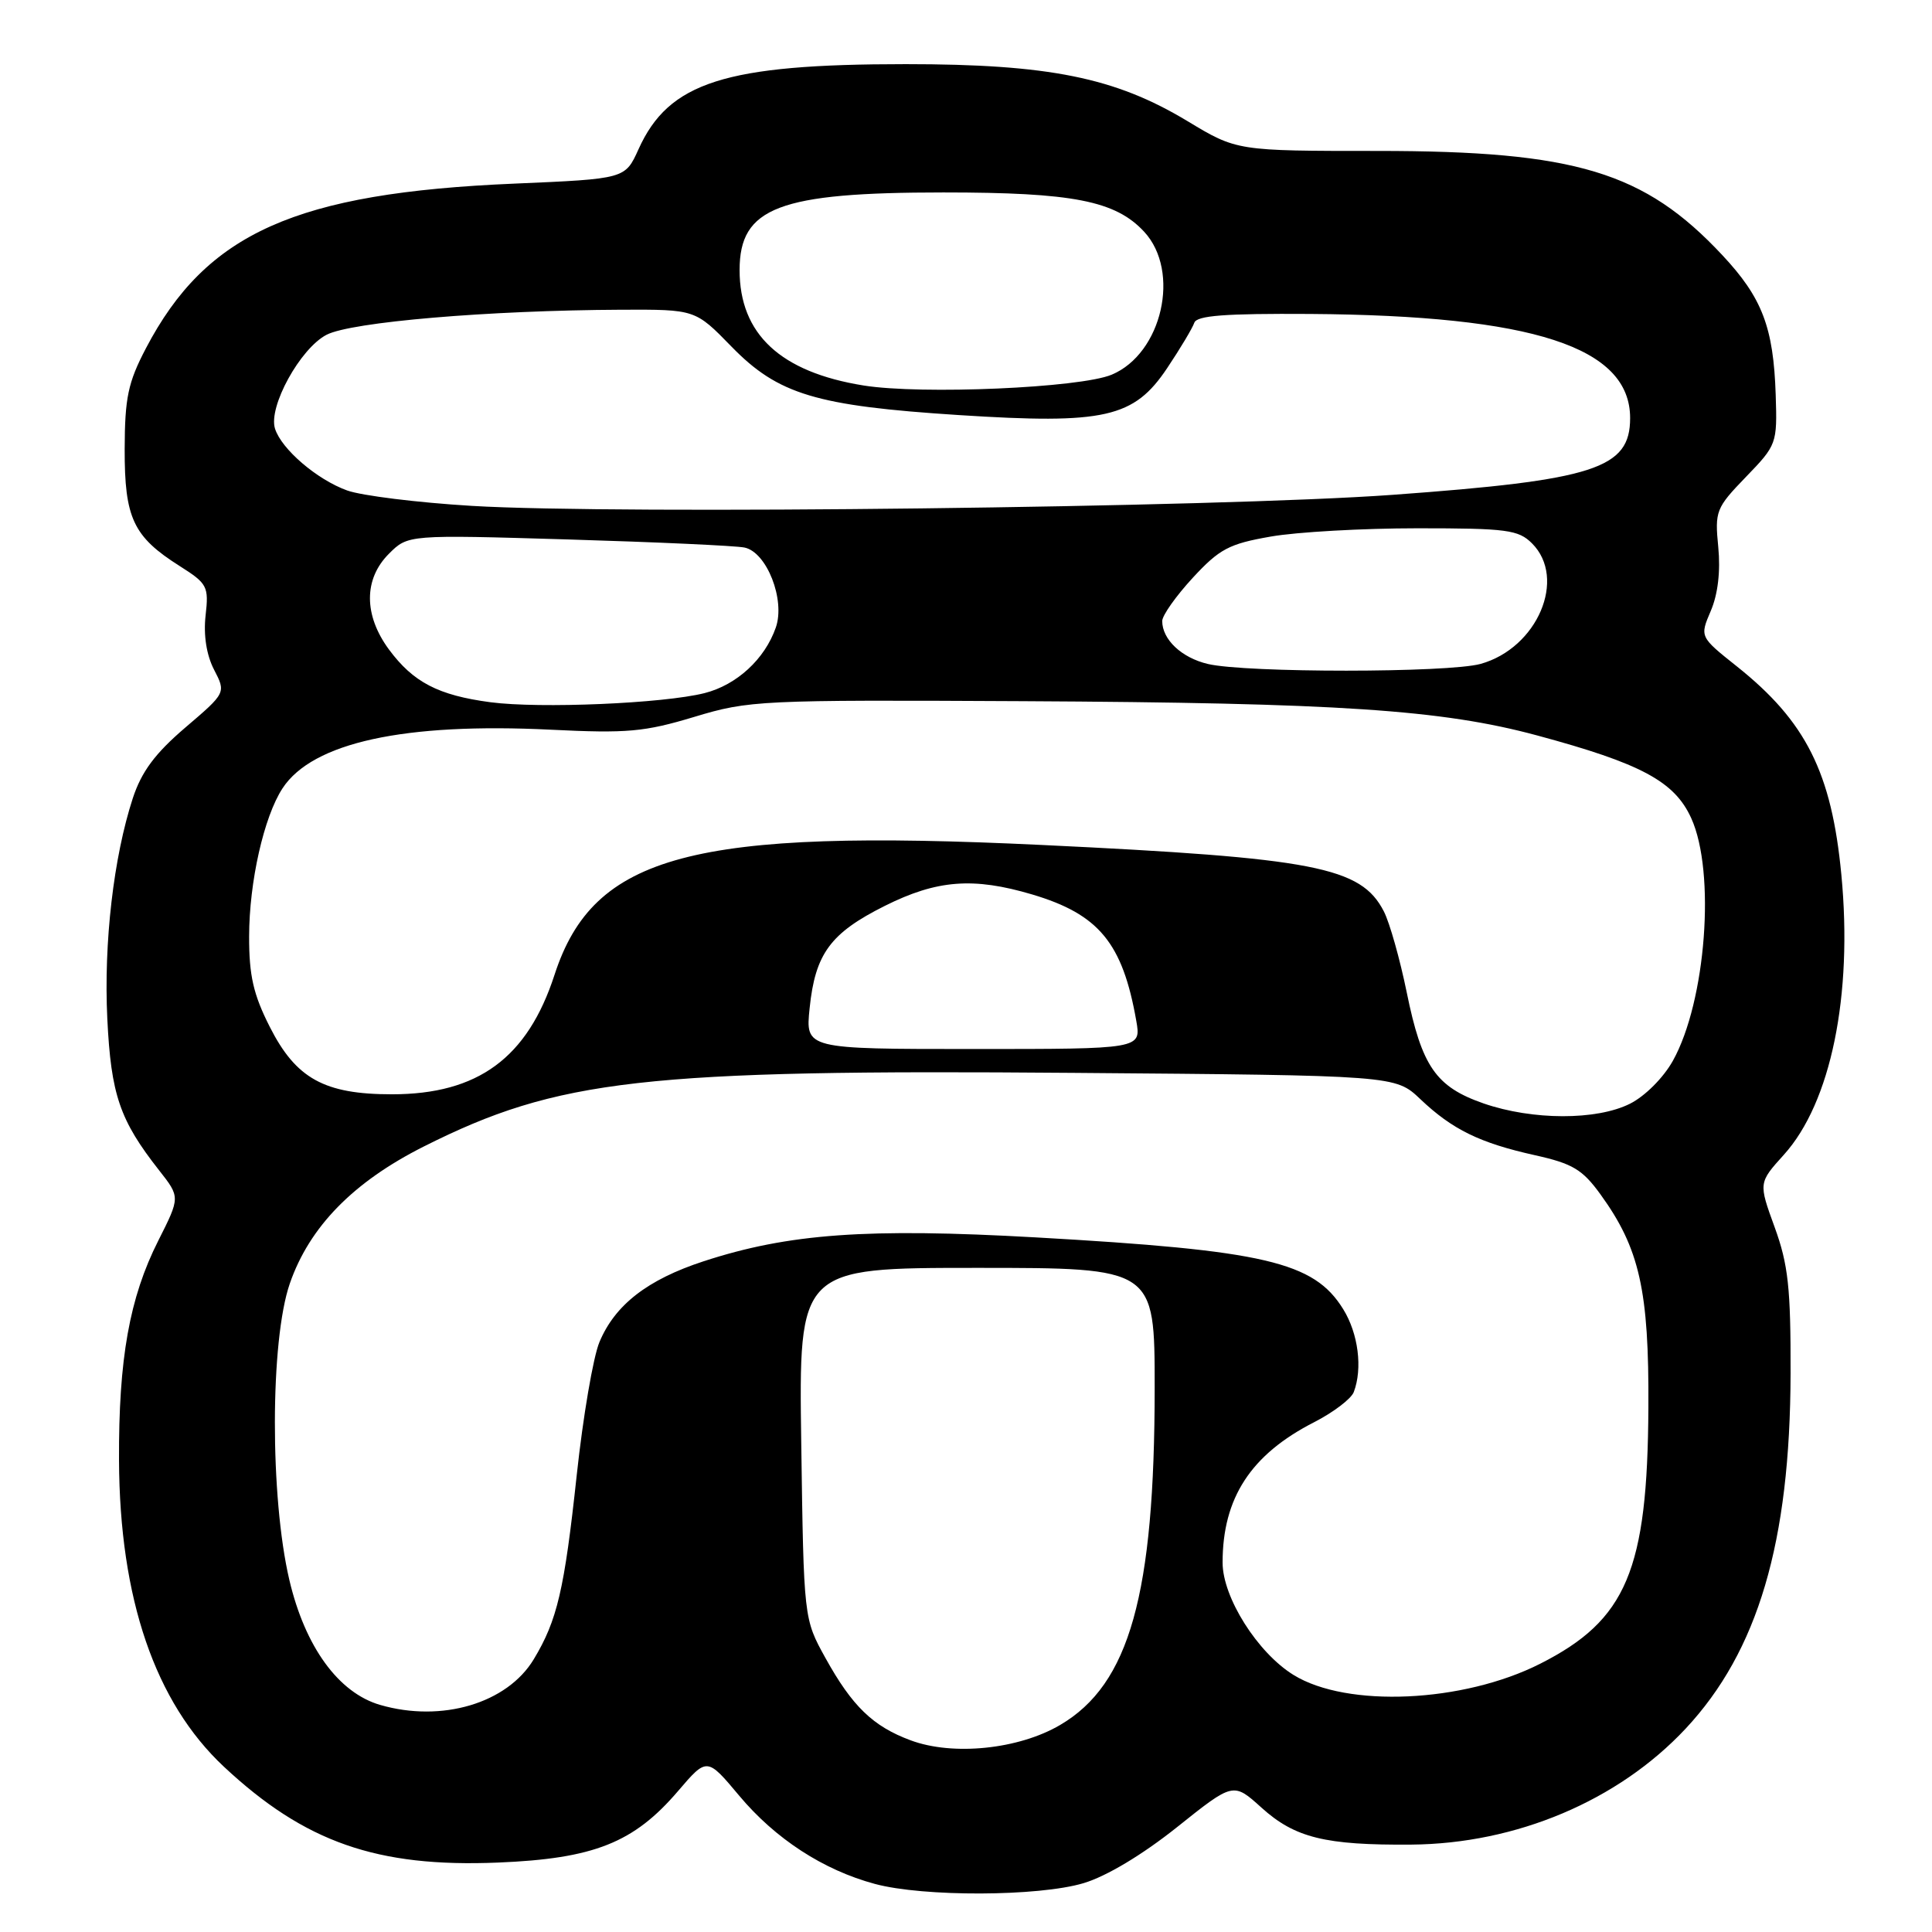 <?xml version="1.0" encoding="UTF-8" standalone="no"?>
<!DOCTYPE svg PUBLIC "-//W3C//DTD SVG 1.1//EN" "http://www.w3.org/Graphics/SVG/1.1/DTD/svg11.dtd" >
<svg xmlns="http://www.w3.org/2000/svg" xmlns:xlink="http://www.w3.org/1999/xlink" version="1.1" viewBox="0 0 256 256">
 <g >
 <path fill="currentColor"
d=" M 143.57 249.53 C 146.60 248.63 151.37 245.77 155.96 242.11 C 163.42 236.15 163.42 236.15 167.15 239.52 C 171.58 243.52 175.59 244.51 187.00 244.42 C 200.92 244.31 214.42 238.61 223.35 229.06 C 232.94 218.80 237.21 204.36 237.26 182.00 C 237.29 170.66 236.95 167.56 235.15 162.61 C 233.01 156.73 233.01 156.73 236.38 153.00 C 242.60 146.11 245.52 131.91 243.99 115.91 C 242.70 102.37 239.30 95.59 230.13 88.29 C 225.22 84.38 225.22 84.38 226.69 80.94 C 227.63 78.75 227.99 75.69 227.68 72.50 C 227.21 67.72 227.37 67.31 231.34 63.20 C 235.43 58.97 235.50 58.79 235.29 52.33 C 235.00 43.37 233.50 39.45 228.21 33.80 C 217.89 22.76 208.76 20.00 182.55 20.00 C 163.89 20.00 163.89 20.00 157.33 16.04 C 147.76 10.27 139.00 8.50 120.00 8.50 C 96.07 8.50 88.61 10.88 84.60 19.79 C 82.83 23.70 82.83 23.70 68.17 24.33 C 39.19 25.56 27.34 30.86 19.33 46.16 C 16.96 50.69 16.54 52.71 16.52 59.50 C 16.50 68.66 17.65 71.11 23.82 75.01 C 27.48 77.33 27.68 77.70 27.24 81.57 C 26.95 84.17 27.36 86.79 28.36 88.73 C 29.95 91.80 29.95 91.80 24.55 96.41 C 20.54 99.84 18.76 102.24 17.60 105.76 C 15.05 113.57 13.73 124.92 14.22 135.00 C 14.71 145.04 15.86 148.43 21.08 155.07 C 23.88 158.63 23.88 158.63 20.97 164.40 C 17.15 171.97 15.71 180.05 15.77 193.50 C 15.85 211.85 20.55 225.56 29.66 234.09 C 40.38 244.11 49.95 247.46 65.98 246.80 C 78.70 246.28 83.98 244.18 89.84 237.33 C 93.68 232.84 93.68 232.84 97.95 237.94 C 102.73 243.65 109.09 247.79 115.93 249.63 C 122.35 251.36 137.61 251.31 143.57 249.53 Z  M 120.66 230.60 C 115.67 228.75 112.92 226.09 109.38 219.70 C 106.50 214.50 106.50 214.50 106.17 191.25 C 105.84 168.00 105.84 168.00 129.42 168.00 C 153.00 168.00 153.00 168.00 153.00 183.87 C 153.00 211.30 149.67 223.18 140.47 228.57 C 134.97 231.80 126.26 232.69 120.66 230.60 Z  M 50.37 225.91 C 44.85 224.31 40.42 218.21 38.34 209.35 C 35.76 198.34 35.79 177.63 38.40 170.08 C 41.00 162.56 46.81 156.62 56.15 151.92 C 73.94 142.98 85.22 141.70 142.20 142.16 C 184.89 142.50 184.89 142.50 188.20 145.64 C 192.44 149.67 196.09 151.45 203.38 153.07 C 208.38 154.18 209.68 154.96 212.07 158.26 C 217.25 165.41 218.51 170.99 218.42 186.50 C 218.31 208.08 215.53 214.66 204.09 220.45 C 193.89 225.62 178.49 226.32 171.40 221.94 C 166.62 218.99 162.00 211.66 162.00 207.05 C 162.00 198.48 165.75 192.73 174.13 188.45 C 176.67 187.15 179.03 185.36 179.38 184.46 C 180.57 181.34 179.99 176.71 177.98 173.47 C 174.10 167.19 167.62 165.68 137.23 163.96 C 114.89 162.70 104.47 163.45 93.22 167.13 C 85.79 169.56 81.49 172.90 79.43 177.83 C 78.60 179.81 77.25 187.74 76.42 195.46 C 74.78 210.68 73.84 214.70 70.72 219.87 C 67.20 225.70 58.53 228.28 50.37 225.91 Z  M 196.58 146.21 C 190.26 144.01 188.40 141.32 186.40 131.50 C 185.50 127.10 184.14 122.27 183.37 120.77 C 180.34 114.87 174.26 113.69 138.00 111.96 C 91.74 109.75 78.66 113.23 73.48 129.16 C 69.90 140.18 63.34 145.00 51.93 145.00 C 42.98 145.00 39.22 142.92 35.75 136.07 C 33.57 131.77 33.00 129.27 33.01 124.07 C 33.02 116.85 34.97 108.22 37.44 104.45 C 41.41 98.39 53.58 95.73 73.00 96.69 C 83.10 97.19 85.41 96.98 92.00 94.99 C 99.25 92.80 100.68 92.73 135.50 92.91 C 177.38 93.13 191.04 94.04 203.68 97.45 C 217.47 101.17 221.89 103.54 224.10 108.42 C 227.35 115.57 226.06 132.67 221.67 140.55 C 220.42 142.80 217.96 145.26 215.98 146.25 C 211.55 148.47 203.06 148.45 196.58 146.21 Z  M 107.28 133.59 C 108.02 126.37 110.03 123.64 117.25 120.03 C 124.15 116.58 128.98 116.21 136.77 118.52 C 145.61 121.15 148.75 124.95 150.56 135.25 C 151.22 139.00 151.22 139.00 128.97 139.00 C 106.72 139.00 106.72 139.00 107.28 133.59 Z  M 64.99 93.05 C 58.06 92.13 54.75 90.40 51.53 86.05 C 48.19 81.51 48.18 76.73 51.53 73.38 C 54.06 70.85 54.06 70.85 75.28 71.48 C 86.95 71.83 97.46 72.31 98.64 72.55 C 101.60 73.15 104.08 79.48 102.80 83.15 C 101.34 87.34 97.62 90.76 93.36 91.84 C 87.90 93.22 71.52 93.91 64.99 93.05 Z  M 160.05 87.98 C 156.57 87.16 154.00 84.74 154.00 82.29 C 154.00 81.55 155.82 78.98 158.04 76.57 C 161.59 72.73 162.85 72.06 168.37 71.10 C 171.83 70.49 180.59 70.00 187.83 70.00 C 199.67 70.00 201.20 70.20 203.00 72.00 C 207.65 76.65 203.72 85.87 196.19 87.97 C 191.89 89.16 165.10 89.17 160.05 87.98 Z  M 62.50 67.03 C 55.35 66.60 47.92 65.68 46.00 64.99 C 42.00 63.55 37.30 59.52 36.44 56.80 C 35.52 53.91 39.78 46.17 43.27 44.36 C 46.55 42.66 64.71 41.12 82.31 41.04 C 92.13 41.00 92.13 41.00 96.92 45.92 C 103.11 52.27 108.12 53.78 127.07 55.00 C 146.39 56.24 150.25 55.37 154.66 48.77 C 156.40 46.17 158.01 43.47 158.25 42.77 C 158.57 41.81 162.33 41.53 173.59 41.60 C 203.17 41.81 216.00 45.99 216.00 55.40 C 216.00 62.10 211.31 63.62 184.50 65.57 C 161.46 67.24 81.77 68.20 62.50 67.03 Z  M 114.43 51.08 C 103.41 49.31 98.00 44.27 98.00 35.79 C 98.00 27.48 103.21 25.50 125.00 25.50 C 142.18 25.50 147.80 26.60 151.61 30.71 C 156.47 35.96 153.99 46.85 147.30 49.65 C 143.11 51.40 122.12 52.31 114.43 51.08 Z "/>
</g>
</svg>